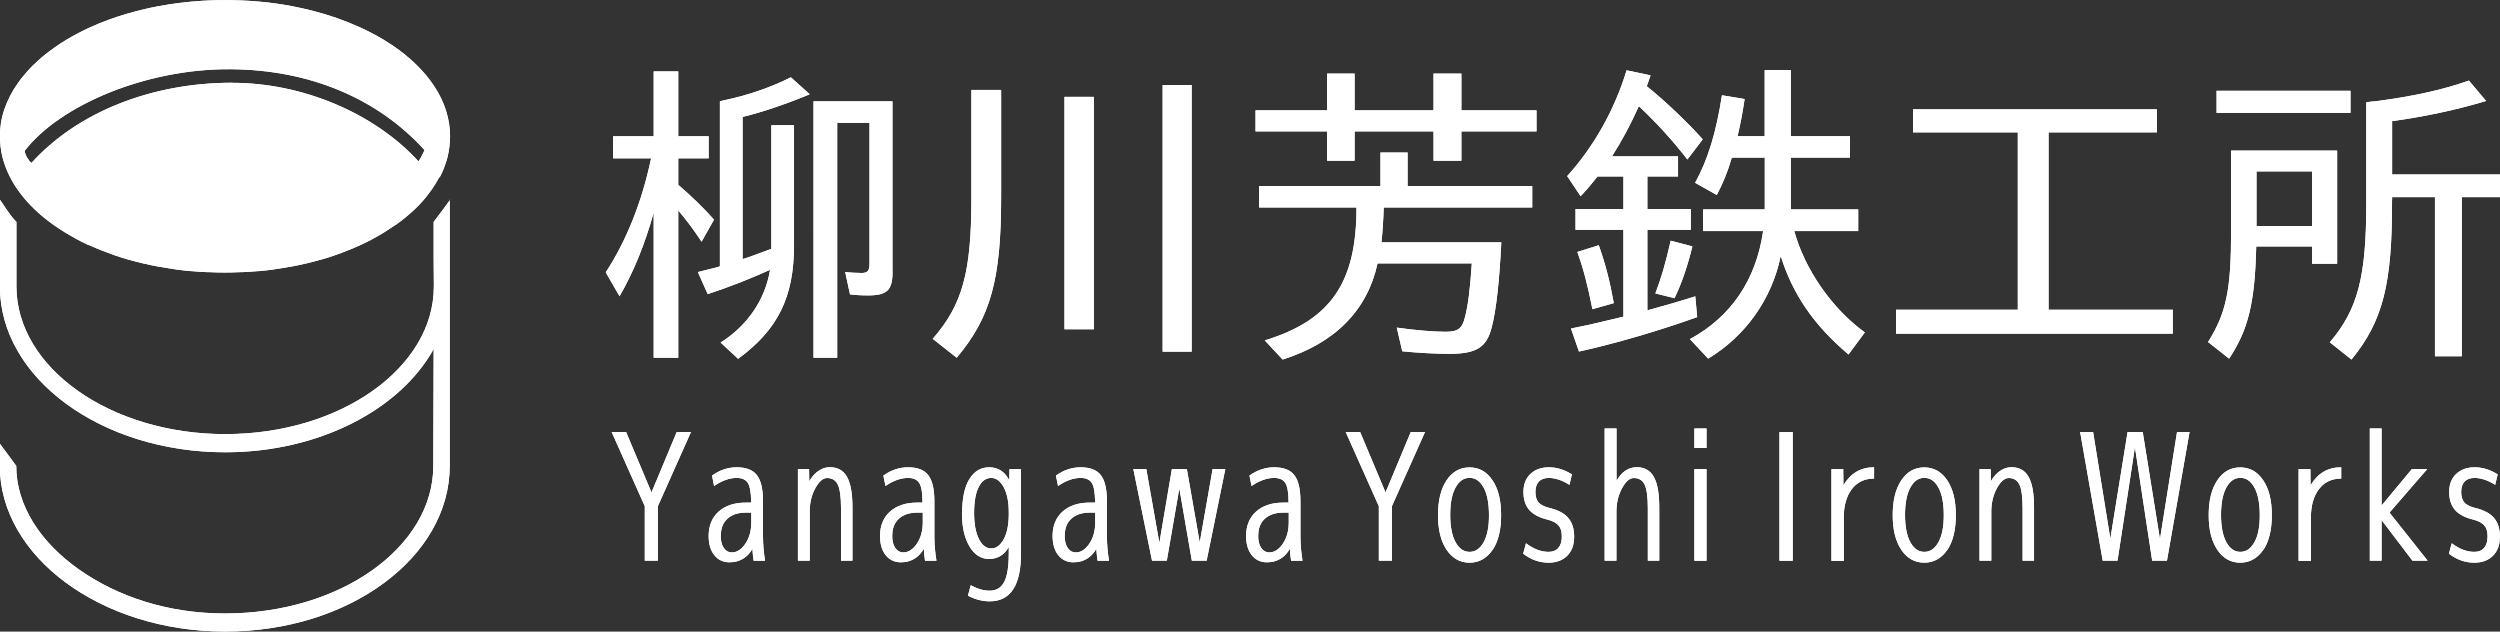 <?xml version="1.0" encoding="UTF-8"?>
<svg id="_レイヤー_2" data-name="レイヤー 2" xmlns="http://www.w3.org/2000/svg" viewBox="0 0 275.56 69.62">
  <rect x="0" y="0" width="275.56" height="69.62" fill="#333333" stroke="none"/>
  <defs>
    <style>
      .cls-1 {
        fill: #fff;
        stroke-width: 0px;
      }
    </style>
  </defs>
  <g id="_レイヤー_1-2" data-name="レイヤー 1">
    <g>
      <path class="cls-1" d="M49.61,22.02c-.26.36-.5.7-.79,1.09s-.61.81-1.02,1.35v4.14s.02,2.53.02,2.53v.45c0,4.49-2.58,8.55-6.74,11.5s-9.91,4.77-16.25,4.77-12.09-1.83-16.26-4.78c-4.17-2.95-6.76-7.02-6.76-11.51v-7.1c-.34-.33-.66-.76-.97-1.2s-.59-.89-.85-1.25c0,.15,0,.3,0,.42s0,.22,0,.29v8.86c0,5.04,2.78,9.6,7.28,12.91s10.7,5.36,17.55,5.36c5.19,0,10.01-1.18,13.99-3.19s7.14-4.85,8.99-8.19l-.02,6.44-.02,6.44c0,4.49-2.57,8.55-6.72,11.5-4.15,2.95-9.89,4.77-16.23,4.77s-11.86-1.87-16.09-4.84c-4.23-2.97-6.93-7.04-6.93-11.43-.91-1.22-.89-1.22-1.81-2.45,0,1.07,0,2.01,0,2.45,0,4.98,2.77,9.54,7.26,12.86,4.49,3.32,10.7,5.4,17.57,5.4s13.04-2.04,17.51-5.35c4.48-3.3,7.25-7.87,7.25-12.9v-9.89s0-9.92,0-9.92v-8.82c0-.06,0-.18,0-.31s0-.28,0-.41Z"/>
      <path class="cls-1" d="M48.47,19.54s0,0,0,0,0,0,0,0c.08-.16.16-.33.24-.49s.14-.33.21-.5c.01-.03.03-.07.04-.1s.03-.07.04-.1c.06-.17.12-.33.17-.5s.1-.34.15-.5c0,0,0,0,0,0s0,0,0,0c.04-.17.08-.34.11-.51s.06-.34.08-.51c0-.04.01-.08.02-.12s0-.08.01-.12c.02-.17.04-.34.05-.52s.02-.35.02-.52c0,0,0,0,0,0s0,0,0,0c0-1.95-.61-3.81-1.72-5.51s-2.72-3.26-4.72-4.6c-.27-.18-.54-.35-.82-.52s-.57-.34-.86-.5c-.29-.16-.59-.32-.9-.47s-.62-.3-.94-.45c-.8-.36-1.63-.69-2.49-1-.87-.3-1.76-.57-2.69-.81-.37-.1-.75-.18-1.13-.27s-.76-.16-1.15-.24c-1.16-.22-2.37-.39-3.6-.5s-2.49-.17-3.78-.17c-.43,0-.85,0-1.28.02s-.84.03-1.26.06c-.83.05-1.66.13-2.46.23s-1.6.22-2.38.37c-.58.11-1.16.23-1.72.37s-1.12.28-1.66.44c-.72.21-1.43.44-2.11.69s-1.34.52-1.98.81c-.95.43-1.86.91-2.7,1.42-.84.51-1.62,1.06-2.34,1.64-.24.19-.47.39-.69.59s-.44.4-.65.61c-.1.1-.21.21-.3.31s-.2.21-.29.32c-.19.21-.37.43-.55.65s-.34.44-.5.67c-.63.9-1.11,1.84-1.45,2.82s-.5,1.99-.5,3.03c0,.18,0,.35.02.52s.03.35.05.52c0,.04,0,.08.01.12s.01.08.02.12c.02.17.05.34.08.51s.07.34.11.51c0,0,0,0,0,0s0,0,0,0c.04.17.09.34.15.51s.11.33.17.5c.01.03.03.07.04.1s.03.07.04.1c.46,1.17,1.15,2.29,2.04,3.34.89,1.05,1.97,2.02,3.22,2.91,0,0,0,0,0,0s0,0,.01,0c.37.26.76.52,1.17.77s.82.49,1.25.72c0,0,.02.01.03.02s.02.01.03.02c.21.11.42.22.63.33s.43.21.65.31c0,0,.01,0,.02,0s.01,0,.02,0c.22.1.45.21.68.3s.46.2.7.29c.02,0,.04.01.06.02s.04.01.06.02c.21.08.43.17.65.25s.44.16.66.24c.03.01.06.02.09.03s.06.02.09.03c.24.08.48.16.72.24s.49.15.74.22c.03,0,.05.01.08.02s.05.01.08.02c.22.06.44.12.67.18s.45.11.68.17c.05.01.1.02.14.03s.1.02.14.03c.25.06.51.11.76.17s.51.1.77.15c.03,0,.06,0,.08.01s.06,0,.08.01c.23.04.46.08.7.12s.47.07.71.11c.06,0,.12.02.18.03s.12.02.18.03c.26.04.53.07.8.1s.53.06.8.08c.02,0,.04,0,.06,0s.04,0,.06,0c.25.02.5.04.75.06s.51.03.76.04c.07,0,.14,0,.21.01s.14,0,.21,0c.28.01.55.02.83.03s.56.01.84.01.56,0,.84-.01.55-.02.83-.03c.07,0,.14,0,.21,0s.14,0,.21-.01c.25-.01.51-.03.76-.04s.5-.04.75-.06c.02,0,.04,0,.06,0s.04,0,.06,0c.27-.02.54-.05.81-.08s.53-.06.8-.1c.06,0,.12-.02.18-.03s.12-.02.18-.03c.24-.03.47-.07.71-.11s.47-.08.7-.12c.03,0,.06,0,.08-.01s.06,0,.08-.01c.26-.05.52-.1.77-.15s.51-.11.76-.17c.05-.01.1-.02.14-.03s.1-.02.14-.03c.23-.05.45-.11.68-.17s.45-.12.67-.18c.03,0,.05-.01.08-.02s.05-.01.08-.02c.25-.07.49-.15.74-.22s.48-.15.72-.24c.03,0,.06-.02.09-.03s.06-.02.09-.03c.22-.08.44-.16.66-.24s.44-.16.65-.25c.02,0,.04-.01.05-.02s.04-.01.05-.02c.24-.09.47-.19.7-.29s.46-.2.68-.3c0,0,.01,0,.02-.01s.01,0,.02-.01c.22-.1.44-.21.65-.31s.42-.22.63-.33c.01,0,.02-.01.03-.02s.02-.01.03-.02c.43-.23.85-.47,1.25-.72s.79-.51,1.17-.77c0,0,0,0,.01,0s0,0,.01,0c.76-.54,1.45-1.11,2.08-1.7s1.19-1.22,1.67-1.88c0,0,0,0,0,0s0,0,0,0h0c.2-.27.39-.55.57-.83s.34-.56.49-.85h0ZM25.59,9.12c-4.52,0-8.81.84-12.59,2.36s-7.05,3.74-9.53,6.48c-.23-.17-.31-.33-.47-.58s-.26-.52-.27-.77c1.95-2.52,5.3-4.78,9.33-6.41,4.02-1.62,8.72-2.61,13.37-2.57,4.38.03,8.43.84,12.03,2.35s6.75,3.72,9.34,6.56c-.07.14-.18.37-.3.61s-.25.49-.37.64c-2.49-2.72-5.73-4.89-9.29-6.37-3.56-1.49-7.45-2.29-11.24-2.29Z"/>
    </g>
    <g>
      <path class="cls-1" d="M72.06,23.43c-1.02,3.59-2.18,6.45-3.77,9.23l-1.52-2.64c2.29-3.52,3.98-7.75,5-12.57h-4.19v-2.43h4.47v-7.15h2.71v7.15h3.35v2.43h-3.35v2.92c1.51,1.3,2.85,2.61,3.94,3.84l-1.37,2.43c-.88-1.34-1.55-2.22-2.57-3.45v16.24h-2.71v-15.99ZM79.42,37.77c2.99-1.9,4.93-4.76,5.46-8.03-2.18.99-4.51,1.9-6.87,2.68l-1.09-2.43c1.51-.39,1.76-.42,2.43-.63V11.17l.42-.11c2.61-.53,5.32-1.48,7.4-2.54l2.08,1.87c-2.36.99-5.11,1.94-7.4,2.5v15.67c.63-.18,1.16-.39,3.17-1.13v-13.63h2.5v13.21c0,5.74-1.76,9.3-6.16,12.54l-1.94-1.8ZM98.38,29.95c0,2.04-.6,2.61-2.68,2.61-.85,0-1.44-.04-2.01-.11l-.53-2.47c.49.07,1.34.11,1.8.11.7,0,.88-.25.88-1.09v-15.46h-3.56v25.89h-2.61V11.17h8.7v18.77Z"/>
      <path class="cls-1" d="M110.35,9.91v11.8c0,9.12-1.16,13.28-4.9,17.72l-2.64-2.08c3.28-3.77,4.26-7.36,4.26-15.43v-12.01h3.28ZM120.57,10.68v25.61h-3.24V10.68h3.24ZM131.35,9.38v29.38h-3.2V9.38h3.2Z"/>
      <path class="cls-1" d="M146.28,8.11h3.03v4.05h8.7v-4.05h3.07v4.05h8.28v2.32h-8.28v3.24h-3.07v-3.24h-8.7v3.24h-3.03v-3.24h-7.89v-2.32h7.89v-4.05ZM152.52,22.87c-.04,1.37-.14,2.82-.25,3.84h13.21c-.21,4.26-.56,7.5-1.06,9.37-.56,2.22-1.69,2.92-4.68,2.92-1.48,0-3.49-.11-5.18-.28l-.6-2.61c1.94.28,4.05.46,5.35.46,1.41,0,1.87-.35,2.18-1.66.35-1.37.56-3.17.74-5.88h-10.39c-1.13,5.18-4.68,8.77-10.46,10.6l-1.97-2.11c7.26-2.22,10.11-6.34,10.11-14.65h-10.74v-2.36h13.38v-3.7h2.99v3.7h13.74v2.36h-16.38Z"/>
      <path class="cls-1" d="M184.96,17.23v2.22h-3.38v3.59h4.79v2.29h-4.79v8.88c1.8-.49,3.87-1.09,5.28-1.55l.21,2.29c-4.12,1.48-8.91,2.89-13.03,3.8l-.88-2.54c1.97-.39,3.28-.7,5.46-1.23l.32-.07v-9.58h-5.28v-2.29h5.28v-3.59h-2.85c-.74.92-1.02,1.27-1.87,2.18l-1.48-2.22c2.99-3.31,5.21-7.29,6.55-11.66l2.64.56c-.21.63-.28.81-.42,1.2.07.07.11.07.32.25,1.76,1.44,4.23,3.77,5.85,5.6l-1.69,2.22c-1.69-2.18-3.38-4.02-5.35-5.88-.92,2.04-1.8,3.7-2.96,5.53h7.29ZM175.52,34.07c-.53-2.68-.99-4.44-1.66-6.3l2.36-.74c.7,1.94,1.23,3.98,1.66,6.38l-2.36.67ZM182.46,32.34c.6-1.55,1.16-3.42,1.69-5.81l2.39.63c-.53,2.18-1.2,4.12-1.97,5.71l-2.11-.53ZM194.54,7.72h2.85v7.29h6.52v2.36h-6.52v5.71h7.43v2.39h-7.05c1.16,4.23,4.19,8.59,7.78,11.17l-1.8,2.43c-3.84-3.24-6.16-6.66-7.47-10.85-.99,4.76-3.87,8.81-8,11.31l-2.01-2.15c4.54-2.47,7.29-6.52,8.07-11.91h-6.62v-2.39h6.8v-5.71h-3.63c-.46,1.59-1.02,2.92-1.66,4.12l-2.39-1.34c1.41-2.54,2.33-5.57,2.96-9.65l2.5.42c-.25,1.59-.39,2.43-.78,4.09h2.99v-7.29Z"/>
      <path class="cls-1" d="M225.79,34.14h13.7v2.64h-30.5v-2.64h13.42V14.59h-11.55v-2.54h26.88v2.54h-11.94v19.55Z"/>
      <path class="cls-1" d="M257.6,29.07h-2.75v-1.9h-6.16c-.14,6.2-.88,9.19-2.99,12.36l-2.32-1.83c2.01-3.21,2.54-5.74,2.54-12.19v-8.91h11.69v12.47ZM259.08,10.01v2.43h-14.76v-2.43h14.76ZM248.72,18.89v6.02h6.13v-6.02h-6.13ZM263.66,22.02c.03,9.26-.99,13.35-4.47,17.61l-2.39-1.9c3.1-3.63,4.02-7.26,4.02-15.25v-11.2l.46-.07.46-.04c3.94-.49,7.57-1.27,10.39-2.29l1.9,2.25c-3.17.95-6.73,1.73-10.36,2.22v5.88h11.91v2.5h-4.23v17.54h-2.96v-17.54h-4.72v.28Z"/>
    </g>
    <g>
      <path class="cls-1" d="M69.01,47.62l2.8,6.66,2.78-6.66h1.57l-3.65,8.18v6h-1.44v-6l-3.65-8.18h1.59Z"/>
      <path class="cls-1" d="M81.21,51.51c1.04,0,1.78.29,2.22.87.45.58.67,1.54.67,2.88v3.83c0,.91.08,1.81.23,2.72h-1.26c-.06-.39-.11-.83-.14-1.32-.22.4-.5.72-.84.97-.49.35-1.05.52-1.67.52-.7,0-1.26-.26-1.68-.78-.42-.52-.63-1.23-.63-2.12,0-1.12.36-2.02,1.09-2.68.73-.66,1.73-1,3.01-1h.58v-.1c0-.98-.12-1.67-.35-2.05-.23-.38-.65-.57-1.24-.57-.8,0-1.63.3-2.49.89l-.23-1.15c.85-.61,1.76-.91,2.72-.91ZM79.44,59.04c0,.58.11,1.03.34,1.36.23.33.52.49.88.49.57,0,1.06-.32,1.5-.96.43-.64.65-1.42.65-2.35v-1.08h-.58c-.89,0-1.57.23-2.06.68-.48.45-.72,1.07-.72,1.86Z"/>
      <path class="cls-1" d="M87.94,51.7h1.24l.02,1.36c.22-.4.5-.74.84-1.03.44-.35.92-.53,1.44-.53.85,0,1.48.35,1.88,1.06.4.71.6,1.82.6,3.35v5.89h-1.26v-5.77c0-1.26-.12-2.13-.35-2.61-.23-.49-.63-.73-1.18-.73-.45,0-.89.37-1.3,1.12-.41.74-.62,1.61-.62,2.59v5.4h-1.3v-10.1Z"/>
      <path class="cls-1" d="M100.1,51.51c1.04,0,1.78.29,2.22.87.45.58.67,1.54.67,2.88v3.83c0,.91.08,1.81.23,2.72h-1.26c-.06-.39-.11-.83-.14-1.32-.22.4-.5.72-.84.97-.49.35-1.05.52-1.67.52-.7,0-1.26-.26-1.68-.78-.42-.52-.63-1.23-.63-2.12,0-1.12.36-2.02,1.09-2.68.73-.66,1.73-1,3.01-1h.58v-.1c0-.98-.12-1.67-.35-2.05-.23-.38-.65-.57-1.24-.57-.8,0-1.63.3-2.49.89l-.23-1.15c.85-.61,1.76-.91,2.72-.91ZM98.34,59.04c0,.58.11,1.03.34,1.36.23.33.52.49.88.49.57,0,1.06-.32,1.5-.96.43-.64.65-1.42.65-2.35v-1.08h-.58c-.89,0-1.57.23-2.06.68s-.72,1.07-.72,1.86Z"/>
      <path class="cls-1" d="M106.05,56.56c0-1.62.26-2.87.79-3.74.53-.87,1.26-1.31,2.19-1.31.99,0,1.73.48,2.22,1.44l.02-1.24h1.27v9.27c0,3.54-1.15,5.3-3.46,5.3-.8,0-1.6-.21-2.39-.62l.31-1.15c.73.4,1.42.6,2.08.6.73,0,1.26-.32,1.6-.95.34-.64.51-1.68.51-3.13v-.74c-.49.88-1.22,1.32-2.18,1.32-.88,0-1.6-.46-2.15-1.38-.55-.92-.83-2.14-.83-3.67ZM107.37,56.56c0,1.2.18,2.15.53,2.85s.81,1.04,1.36,1.04,1-.34,1.37-1.01c.37-.67.56-1.6.56-2.78v-.19c0-1.17-.19-2.09-.56-2.77-.37-.68-.83-1.02-1.37-1.02-.58,0-1.04.33-1.38.99-.34.66-.51,1.63-.51,2.9Z"/>
      <path class="cls-1" d="M119.12,51.51c1.04,0,1.78.29,2.22.87.45.58.67,1.54.67,2.88v3.83c0,.91.08,1.81.23,2.72h-1.26c-.06-.39-.11-.83-.14-1.32-.22.4-.5.72-.84.97-.49.35-1.05.52-1.67.52-.7,0-1.26-.26-1.68-.78-.42-.52-.63-1.23-.63-2.12,0-1.12.36-2.02,1.09-2.68.73-.66,1.73-1,3.01-1h.58v-.1c0-.98-.12-1.67-.35-2.05-.23-.38-.65-.57-1.24-.57-.8,0-1.63.3-2.49.89l-.23-1.15c.85-.61,1.76-.91,2.72-.91ZM117.35,59.04c0,.58.11,1.03.34,1.36.23.33.52.49.88.49.57,0,1.06-.32,1.5-.96.43-.64.65-1.42.65-2.35v-1.08h-.58c-.89,0-1.57.23-2.06.68s-.72,1.07-.72,1.86Z"/>
      <path class="cls-1" d="M126.35,51.7l1.44,8.14,1.38-8.14h1.65l1.42,8.1,1.42-8.1h1.4l-2.06,10.1h-1.63l-1.38-7.97-1.38,7.97h-1.63l-2.06-10.1h1.44Z"/>
      <path class="cls-1" d="M140.45,51.51c1.04,0,1.78.29,2.22.87.45.58.67,1.54.67,2.88v3.83c0,.91.08,1.81.23,2.72h-1.26c-.06-.39-.11-.83-.14-1.32-.22.4-.5.72-.84.97-.49.35-1.05.52-1.67.52-.7,0-1.26-.26-1.68-.78s-.63-1.23-.63-2.12c0-1.12.36-2.02,1.09-2.68.73-.66,1.73-1,3.01-1h.58v-.1c0-.98-.12-1.67-.35-2.05-.23-.38-.65-.57-1.24-.57-.8,0-1.63.3-2.49.89l-.23-1.15c.85-.61,1.76-.91,2.72-.91ZM138.68,59.04c0,.58.11,1.03.34,1.36.23.33.52.49.88.49.57,0,1.06-.32,1.5-.96.43-.64.65-1.42.65-2.35v-1.08h-.58c-.89,0-1.57.23-2.06.68s-.72,1.07-.72,1.86Z"/>
      <path class="cls-1" d="M149.92,47.62l2.8,6.66,2.78-6.66h1.57l-3.65,8.18v6h-1.44v-6l-3.65-8.18h1.59Z"/>
      <path class="cls-1" d="M164.52,60.6c-.65.95-1.5,1.42-2.54,1.42s-1.89-.47-2.53-1.42c-.64-.95-.95-2.23-.95-3.83s.32-2.89.95-3.83c.63-.95,1.48-1.42,2.53-1.42s1.89.47,2.53,1.42c.64.95.95,2.23.95,3.84s-.31,2.89-.93,3.83ZM163.53,53.74c-.39-.71-.9-1.07-1.55-1.07s-1.16.36-1.55,1.08-.58,1.72-.58,3,.19,2.28.58,3,.9,1.08,1.55,1.08,1.16-.36,1.56-1.08.59-1.72.58-3c0-1.28-.2-2.29-.59-3.01Z"/>
      <path class="cls-1" d="M170.72,51.51c.88,0,1.73.26,2.54.78l-.27,1.15c-.82-.51-1.57-.76-2.27-.76-.49,0-.86.14-1.11.41s-.37.66-.37,1.15c0,.47.11.84.32,1.11.21.27.63.49,1.23.64.93.22,1.62.58,2.06,1.09.44.51.66,1.2.66,2.08s-.25,1.58-.76,2.09c-.51.51-1.19.77-2.06.77-1.01,0-1.94-.33-2.8-.99l.31-1.15c.84.64,1.67.95,2.49.95.47,0,.83-.15,1.08-.44.25-.29.38-.71.38-1.25s-.11-.92-.34-1.2c-.23-.28-.63-.51-1.21-.66-.92-.22-1.6-.57-2.03-1.06-.43-.49-.65-1.15-.65-1.99s.25-1.49.76-1.98c.51-.49,1.19-.74,2.04-.74Z"/>
      <path class="cls-1" d="M176.88,47.23h1.3v5.77c.57-1,1.31-1.5,2.23-1.5.85,0,1.48.35,1.88,1.06.4.71.6,1.82.6,3.35v5.89h-1.26v-5.77c0-1.26-.12-2.13-.35-2.61s-.63-.73-1.19-.73c-.47,0-.9.38-1.31,1.14-.41.76-.61,1.62-.61,2.57v5.4h-1.3v-14.57Z"/>
      <path class="cls-1" d="M186.76,49.37v-2.14h1.34v2.14h-1.34ZM186.76,61.81v-10.1h1.34v10.1h-1.34Z"/>
      <path class="cls-1" d="M196.14,61.81v-14.18h1.46v14.18h-1.46Z"/>
      <path class="cls-1" d="M201.87,51.71h1.3l.02,1.78c.79-1.33,1.92-1.99,3.38-1.98v1.24c-1.06,0-1.88.4-2.47,1.18-.58.79-.87,1.81-.87,3.07v4.82h-1.36v-10.12Z"/>
      <path class="cls-1" d="M214.64,60.6c-.65.95-1.5,1.42-2.54,1.42s-1.89-.47-2.53-1.42c-.64-.95-.95-2.23-.95-3.83s.32-2.89.95-3.83c.63-.95,1.48-1.42,2.53-1.42s1.89.47,2.53,1.42c.64.95.95,2.23.95,3.84s-.31,2.89-.93,3.83ZM213.66,53.74c-.39-.71-.9-1.07-1.55-1.07s-1.16.36-1.55,1.08-.58,1.72-.58,3,.19,2.28.58,3,.9,1.08,1.55,1.08,1.16-.36,1.56-1.08c.39-.72.59-1.72.58-3,0-1.28-.2-2.29-.59-3.01Z"/>
      <path class="cls-1" d="M218.18,51.7h1.24l.02,1.36c.22-.4.5-.74.84-1.03.44-.35.92-.53,1.44-.53.85,0,1.48.35,1.88,1.06.4.71.6,1.82.6,3.35v5.89h-1.26v-5.77c0-1.26-.12-2.13-.35-2.61-.23-.49-.63-.73-1.18-.73-.45,0-.89.37-1.3,1.12s-.62,1.61-.62,2.59v5.4h-1.3v-10.1Z"/>
      <path class="cls-1" d="M230.71,47.62l1.9,11.76,1.9-11.76h1.67l1.9,11.81,1.88-11.81h1.38l-2.49,14.18h-1.63l-1.9-12.51-1.92,12.51h-1.63l-2.49-14.18h1.42Z"/>
      <path class="cls-1" d="M249.47,60.6c-.65.95-1.5,1.42-2.54,1.42s-1.89-.47-2.53-1.42c-.64-.95-.95-2.23-.95-3.83s.32-2.89.95-3.83c.63-.95,1.48-1.42,2.53-1.42s1.89.47,2.53,1.42c.64.95.95,2.23.95,3.84s-.31,2.89-.93,3.83ZM248.49,53.74c-.39-.71-.9-1.07-1.55-1.07s-1.16.36-1.55,1.08c-.39.72-.58,1.72-.58,3s.19,2.28.58,3c.39.72.9,1.08,1.55,1.08s1.16-.36,1.56-1.08.59-1.72.58-3c0-1.28-.2-2.29-.59-3.01Z"/>
      <path class="cls-1" d="M253.36,51.71h1.3l.02,1.78c.79-1.33,1.92-1.99,3.38-1.98v1.24c-1.06,0-1.88.4-2.47,1.18-.58.79-.87,1.81-.87,3.07v4.82h-1.36v-10.12Z"/>
      <path class="cls-1" d="M262.51,47.23v8.49l3.34-4.02h1.69l-4.16,4.8,4.2,5.3h-1.67l-3.4-4.47v4.47h-1.3v-14.57h1.3Z"/>
      <path class="cls-1" d="M272.76,51.51c.88,0,1.73.26,2.54.78l-.27,1.15c-.82-.51-1.57-.76-2.27-.76-.49,0-.86.14-1.11.41s-.37.66-.37,1.15c0,.47.11.84.32,1.11.21.27.63.49,1.23.64.93.22,1.62.58,2.06,1.09.44.51.66,1.2.66,2.08s-.25,1.58-.76,2.09c-.51.51-1.19.77-2.06.77-1.01,0-1.94-.33-2.8-.99l.31-1.15c.84.64,1.67.95,2.49.95.47,0,.83-.15,1.08-.44.25-.29.38-.71.38-1.25s-.11-.92-.34-1.2c-.23-.28-.63-.51-1.21-.66-.92-.22-1.6-.57-2.03-1.06-.43-.49-.65-1.15-.65-1.99s.25-1.49.76-1.98c.51-.49,1.19-.74,2.04-.74Z"/>
    </g>
    <g>
      <path class="cls-1" d="M49.61,22.02c-.26.36-.5.7-.79,1.09s-.61.81-1.02,1.35v4.14s.02,2.53.02,2.53v.45c0,4.49-2.58,8.55-6.74,11.5s-9.91,4.77-16.25,4.77-12.09-1.83-16.26-4.78c-4.17-2.95-6.76-7.02-6.76-11.51v-7.1c-.34-.33-.66-.76-.97-1.2s-.59-.89-.85-1.25c0,.15,0,.3,0,.42s0,.22,0,.29v8.86c0,5.04,2.78,9.6,7.28,12.91s10.7,5.36,17.55,5.36c5.19,0,10.01-1.18,13.99-3.19s7.14-4.85,8.99-8.19l-.02,6.44-.02,6.44c0,4.49-2.57,8.55-6.72,11.5-4.15,2.95-9.89,4.77-16.23,4.77s-11.86-1.87-16.09-4.84c-4.23-2.97-6.93-7.04-6.93-11.43-.91-1.22-.89-1.22-1.81-2.45,0,1.07,0,2.01,0,2.45,0,4.98,2.77,9.54,7.26,12.86,4.49,3.32,10.7,5.4,17.57,5.4s13.04-2.04,17.51-5.35c4.48-3.3,7.25-7.87,7.25-12.9v-9.89s0-9.92,0-9.92v-8.82c0-.06,0-.18,0-.31s0-.28,0-.41Z"/>
      <path class="cls-1" d="M48.47,19.54s0,0,0,0,0,0,0,0c.08-.16.16-.33.24-.49s.14-.33.21-.5c.01-.03.03-.07.04-.1s.03-.07.04-.1c.06-.17.12-.33.17-.5s.1-.34.15-.5c0,0,0,0,0,0s0,0,0,0c.04-.17.08-.34.11-.51s.06-.34.08-.51c0-.04.01-.08.02-.12s0-.08.01-.12c.02-.17.04-.34.05-.52s.02-.35.02-.52c0,0,0,0,0,0s0,0,0,0c0-1.95-.61-3.81-1.72-5.51s-2.72-3.26-4.72-4.6c-.27-.18-.54-.35-.82-.52s-.57-.34-.86-.5c-.29-.16-.59-.32-.9-.47s-.62-.3-.94-.45c-.8-.36-1.63-.69-2.49-1-.87-.3-1.76-.57-2.69-.81-.37-.1-.75-.18-1.13-.27s-.76-.16-1.15-.24c-1.16-.22-2.37-.39-3.6-.5s-2.49-.17-3.78-.17c-.43,0-.85,0-1.28.02s-.84.03-1.26.06c-.83.05-1.66.13-2.46.23s-1.6.22-2.38.37c-.58.11-1.16.23-1.72.37s-1.12.28-1.66.44c-.72.21-1.43.44-2.11.69s-1.34.52-1.98.81c-.95.43-1.86.91-2.7,1.42-.84.51-1.62,1.06-2.34,1.64-.24.19-.47.39-.69.59s-.44.4-.65.61c-.1.1-.21.21-.3.31s-.2.21-.29.32c-.19.21-.37.43-.55.65s-.34.44-.5.67c-.63.9-1.11,1.84-1.45,2.82s-.5,1.99-.5,3.03c0,.18,0,.35.02.52s.03.35.05.52c0,.04,0,.08.01.12s.01.08.02.12c.02.17.05.34.08.51s.07.34.11.51c0,0,0,0,0,0s0,0,0,0c.04.17.09.34.15.51s.11.33.17.5c.01.03.03.07.04.1s.03.07.04.1c.46,1.17,1.15,2.29,2.04,3.34.89,1.05,1.97,2.02,3.22,2.91,0,0,0,0,0,0s0,0,.01,0c.37.26.76.52,1.17.77s.82.49,1.25.72c0,0,.02.01.03.02s.02.01.03.02c.21.11.42.22.63.33s.43.21.65.31c0,0,.01,0,.02,0s.01,0,.02,0c.22.1.45.21.68.3s.46.2.7.29c.02,0,.04.01.06.02s.04.01.06.02c.21.08.43.17.65.25s.44.16.66.24c.03.01.06.02.09.03s.06.02.09.03c.24.08.48.16.72.24s.49.15.74.22c.03,0,.05.01.08.02s.05.01.08.02c.22.06.44.12.67.18s.45.11.68.17c.05.01.1.02.14.03s.1.02.14.03c.25.06.51.11.76.17s.51.1.77.15c.03,0,.06,0,.08.01s.06,0,.08.01c.23.04.46.08.7.12s.47.07.71.11c.06,0,.12.02.18.03s.12.02.18.03c.26.04.53.07.8.1s.53.06.8.08c.02,0,.04,0,.06,0s.04,0,.06,0c.25.02.5.04.75.06s.51.03.76.04c.07,0,.14,0,.21.01s.14,0,.21,0c.28.01.55.02.83.03s.56.01.84.01.56,0,.84-.01.55-.02.83-.03c.07,0,.14,0,.21,0s.14,0,.21-.01c.25-.01.51-.03.76-.04s.5-.04.75-.06c.02,0,.04,0,.06,0s.04,0,.06,0c.27-.02.54-.05.81-.08s.53-.06.8-.1c.06,0,.12-.02.18-.03s.12-.02.18-.03c.24-.03.47-.07.71-.11s.47-.08.7-.12c.03,0,.06,0,.08-.01s.06,0,.08-.01c.26-.05.52-.1.77-.15s.51-.11.76-.17c.05-.01.1-.02.14-.03s.1-.02.14-.03c.23-.05.45-.11.68-.17s.45-.12.67-.18c.03,0,.05-.01.08-.02s.05-.01.08-.02c.25-.07.49-.15.74-.22s.48-.15.72-.24c.03,0,.06-.02.09-.03s.06-.02.09-.03c.22-.08.44-.16.66-.24s.44-.16.65-.25c.02,0,.04-.01.05-.02s.04-.01.05-.02c.24-.09.47-.19.7-.29s.46-.2.68-.3c0,0,.01,0,.02-.01s.01,0,.02-.01c.22-.1.44-.21.65-.31s.42-.22.63-.33c.01,0,.02-.01.03-.02s.02-.01.03-.02c.43-.23.85-.47,1.25-.72s.79-.51,1.17-.77c0,0,0,0,.01,0s0,0,.01,0c.76-.54,1.45-1.11,2.08-1.7s1.19-1.22,1.67-1.88c0,0,0,0,0,0s0,0,0,0h0c.2-.27.39-.55.57-.83s.34-.56.49-.85h0ZM25.59,9.12c-4.52,0-8.81.84-12.59,2.36s-7.05,3.74-9.53,6.48c-.23-.17-.31-.33-.47-.58s-.26-.52-.27-.77c1.95-2.52,5.3-4.78,9.33-6.41,4.02-1.62,8.72-2.61,13.37-2.57,4.38.03,8.43.84,12.03,2.35s6.75,3.72,9.34,6.56c-.07.14-.18.37-.3.61s-.25.49-.37.64c-2.49-2.72-5.73-4.89-9.29-6.37-3.56-1.49-7.45-2.29-11.24-2.29Z"/>
    </g>
    <g>
      <path class="cls-1" d="M72.06,23.43c-1.02,3.59-2.18,6.45-3.77,9.23l-1.52-2.64c2.29-3.52,3.98-7.75,5-12.57h-4.19v-2.43h4.47v-7.15h2.71v7.15h3.35v2.43h-3.35v2.92c1.51,1.3,2.85,2.61,3.94,3.84l-1.37,2.43c-.88-1.34-1.55-2.22-2.57-3.45v16.24h-2.71v-15.99ZM79.42,37.77c2.99-1.9,4.93-4.76,5.46-8.03-2.18.99-4.51,1.9-6.87,2.68l-1.09-2.43c1.51-.39,1.76-.42,2.43-.63V11.17l.42-.11c2.61-.53,5.32-1.48,7.4-2.54l2.08,1.87c-2.36.99-5.11,1.94-7.4,2.5v15.67c.63-.18,1.16-.39,3.17-1.13v-13.63h2.5v13.21c0,5.74-1.76,9.3-6.16,12.54l-1.94-1.8ZM98.38,29.95c0,2.04-.6,2.61-2.68,2.61-.85,0-1.44-.04-2.01-.11l-.53-2.47c.49.07,1.34.11,1.8.11.7,0,.88-.25.88-1.09v-15.46h-3.56v25.89h-2.61V11.17h8.7v18.77Z"/>
      <path class="cls-1" d="M110.35,9.91v11.8c0,9.12-1.16,13.28-4.9,17.72l-2.64-2.08c3.28-3.77,4.26-7.36,4.26-15.43v-12.01h3.28ZM120.57,10.68v25.61h-3.24V10.68h3.24ZM131.35,9.38v29.38h-3.2V9.38h3.2Z"/>
      <path class="cls-1" d="M146.28,8.11h3.03v4.05h8.7v-4.05h3.07v4.05h8.28v2.32h-8.28v3.24h-3.07v-3.24h-8.7v3.24h-3.03v-3.24h-7.89v-2.32h7.89v-4.05ZM152.52,22.87c-.04,1.37-.14,2.82-.25,3.84h13.21c-.21,4.26-.56,7.5-1.06,9.37-.56,2.22-1.69,2.92-4.68,2.92-1.48,0-3.49-.11-5.18-.28l-.6-2.61c1.94.28,4.05.46,5.35.46,1.41,0,1.87-.35,2.18-1.66.35-1.37.56-3.17.74-5.88h-10.39c-1.13,5.18-4.68,8.77-10.46,10.6l-1.97-2.11c7.26-2.22,10.11-6.34,10.11-14.65h-10.74v-2.36h13.38v-3.7h2.99v3.7h13.74v2.36h-16.38Z"/>
      <path class="cls-1" d="M184.96,17.23v2.22h-3.38v3.59h4.79v2.29h-4.79v8.88c1.8-.49,3.87-1.09,5.28-1.55l.21,2.29c-4.12,1.48-8.91,2.89-13.03,3.8l-.88-2.54c1.97-.39,3.28-.7,5.46-1.23l.32-.07v-9.58h-5.28v-2.29h5.28v-3.59h-2.85c-.74.92-1.02,1.27-1.87,2.18l-1.48-2.22c2.99-3.31,5.21-7.29,6.55-11.66l2.64.56c-.21.63-.28.81-.42,1.2.07.07.11.07.32.25,1.76,1.44,4.23,3.77,5.85,5.6l-1.69,2.22c-1.69-2.18-3.38-4.02-5.35-5.88-.92,2.04-1.8,3.7-2.96,5.53h7.29ZM175.52,34.07c-.53-2.68-.99-4.44-1.66-6.3l2.36-.74c.7,1.94,1.23,3.98,1.66,6.38l-2.36.67ZM182.46,32.34c.6-1.55,1.16-3.42,1.69-5.81l2.39.63c-.53,2.18-1.2,4.12-1.97,5.71l-2.11-.53ZM194.54,7.72h2.85v7.29h6.52v2.36h-6.52v5.71h7.43v2.39h-7.05c1.16,4.23,4.19,8.59,7.78,11.17l-1.8,2.43c-3.84-3.24-6.16-6.66-7.47-10.85-.99,4.76-3.87,8.81-8,11.31l-2.01-2.15c4.54-2.47,7.29-6.52,8.07-11.91h-6.62v-2.39h6.8v-5.71h-3.63c-.46,1.59-1.02,2.92-1.66,4.12l-2.39-1.34c1.41-2.54,2.33-5.57,2.96-9.65l2.5.42c-.25,1.59-.39,2.43-.78,4.09h2.99v-7.29Z"/>
      <path class="cls-1" d="M225.79,34.14h13.7v2.64h-30.5v-2.64h13.42V14.59h-11.55v-2.54h26.88v2.54h-11.94v19.55Z"/>
      <path class="cls-1" d="M257.6,29.07h-2.75v-1.9h-6.16c-.14,6.2-.88,9.19-2.99,12.36l-2.32-1.83c2.01-3.21,2.54-5.74,2.54-12.19v-8.91h11.69v12.47ZM259.08,10.01v2.43h-14.76v-2.43h14.76ZM248.72,18.89v6.02h6.13v-6.02h-6.13ZM263.66,22.02c.03,9.26-.99,13.35-4.47,17.61l-2.39-1.9c3.1-3.63,4.02-7.26,4.02-15.25v-11.2l.46-.07.46-.04c3.94-.49,7.57-1.27,10.39-2.29l1.9,2.25c-3.17.95-6.73,1.73-10.36,2.22v5.88h11.91v2.5h-4.23v17.54h-2.96v-17.54h-4.72v.28Z"/>
    </g>
    <g>
      <path class="cls-1" d="M69.01,47.62l2.8,6.66,2.78-6.66h1.57l-3.65,8.18v6h-1.44v-6l-3.65-8.18h1.59Z"/>
      <path class="cls-1" d="M81.21,51.51c1.04,0,1.78.29,2.22.87.45.58.67,1.54.67,2.88v3.83c0,.91.08,1.81.23,2.72h-1.26c-.06-.39-.11-.83-.14-1.32-.22.4-.5.72-.84.97-.49.35-1.05.52-1.67.52-.7,0-1.26-.26-1.68-.78-.42-.52-.63-1.23-.63-2.12,0-1.12.36-2.02,1.09-2.68.73-.66,1.73-1,3.01-1h.58v-.1c0-.98-.12-1.67-.35-2.05-.23-.38-.65-.57-1.24-.57-.8,0-1.63.3-2.49.89l-.23-1.15c.85-.61,1.76-.91,2.72-.91ZM79.44,59.04c0,.58.11,1.03.34,1.36.23.33.52.49.88.49.57,0,1.06-.32,1.5-.96.43-.64.65-1.42.65-2.35v-1.08h-.58c-.89,0-1.57.23-2.06.68-.48.45-.72,1.07-.72,1.86Z"/>
      <path class="cls-1" d="M87.94,51.7h1.24l.02,1.36c.22-.4.5-.74.84-1.03.44-.35.92-.53,1.44-.53.85,0,1.48.35,1.88,1.06.4.71.6,1.82.6,3.35v5.89h-1.26v-5.77c0-1.26-.12-2.13-.35-2.61-.23-.49-.63-.73-1.18-.73-.45,0-.89.37-1.3,1.12-.41.74-.62,1.61-.62,2.59v5.4h-1.3v-10.1Z"/>
      <path class="cls-1" d="M100.1,51.51c1.04,0,1.78.29,2.22.87.45.58.67,1.54.67,2.88v3.83c0,.91.08,1.81.23,2.72h-1.26c-.06-.39-.11-.83-.14-1.32-.22.4-.5.72-.84.97-.49.35-1.05.52-1.67.52-.7,0-1.26-.26-1.68-.78-.42-.52-.63-1.23-.63-2.12,0-1.12.36-2.02,1.09-2.68.73-.66,1.73-1,3.01-1h.58v-.1c0-.98-.12-1.67-.35-2.05-.23-.38-.65-.57-1.24-.57-.8,0-1.63.3-2.49.89l-.23-1.15c.85-.61,1.76-.91,2.72-.91ZM98.34,59.04c0,.58.11,1.03.34,1.36.23.33.52.49.88.49.57,0,1.06-.32,1.5-.96.43-.64.65-1.42.65-2.35v-1.08h-.58c-.89,0-1.57.23-2.06.68s-.72,1.07-.72,1.86Z"/>
      <path class="cls-1" d="M106.05,56.56c0-1.62.26-2.87.79-3.74.53-.87,1.26-1.31,2.19-1.31.99,0,1.73.48,2.22,1.44l.02-1.24h1.27v9.27c0,3.54-1.15,5.3-3.46,5.3-.8,0-1.6-.21-2.39-.62l.31-1.15c.73.4,1.42.6,2.08.6.73,0,1.26-.32,1.6-.95.34-.64.51-1.68.51-3.13v-.74c-.49.88-1.22,1.32-2.18,1.32-.88,0-1.6-.46-2.15-1.38-.55-.92-.83-2.14-.83-3.67ZM107.37,56.56c0,1.2.18,2.15.53,2.85s.81,1.04,1.36,1.04,1-.34,1.37-1.01c.37-.67.56-1.6.56-2.78v-.19c0-1.17-.19-2.09-.56-2.77-.37-.68-.83-1.02-1.37-1.02-.58,0-1.04.33-1.38.99-.34.66-.51,1.63-.51,2.9Z"/>
      <path class="cls-1" d="M119.12,51.51c1.04,0,1.78.29,2.22.87.45.58.67,1.54.67,2.88v3.83c0,.91.08,1.81.23,2.72h-1.26c-.06-.39-.11-.83-.14-1.32-.22.4-.5.72-.84.97-.49.35-1.05.52-1.67.52-.7,0-1.26-.26-1.68-.78-.42-.52-.63-1.23-.63-2.12,0-1.12.36-2.02,1.09-2.68.73-.66,1.73-1,3.01-1h.58v-.1c0-.98-.12-1.67-.35-2.05-.23-.38-.65-.57-1.24-.57-.8,0-1.63.3-2.49.89l-.23-1.15c.85-.61,1.76-.91,2.72-.91ZM117.35,59.04c0,.58.11,1.03.34,1.36.23.33.52.49.88.49.57,0,1.06-.32,1.5-.96.43-.64.65-1.42.65-2.35v-1.08h-.58c-.89,0-1.57.23-2.06.68s-.72,1.07-.72,1.86Z"/>
      <path class="cls-1" d="M126.35,51.7l1.44,8.14,1.38-8.14h1.65l1.42,8.1,1.42-8.1h1.4l-2.06,10.1h-1.63l-1.38-7.97-1.38,7.97h-1.63l-2.06-10.1h1.44Z"/>
      <path class="cls-1" d="M140.45,51.51c1.04,0,1.78.29,2.22.87.45.58.67,1.54.67,2.88v3.83c0,.91.08,1.81.23,2.72h-1.26c-.06-.39-.11-.83-.14-1.32-.22.4-.5.72-.84.97-.49.35-1.05.52-1.67.52-.7,0-1.26-.26-1.68-.78s-.63-1.23-.63-2.12c0-1.12.36-2.02,1.09-2.68.73-.66,1.73-1,3.01-1h.58v-.1c0-.98-.12-1.67-.35-2.05-.23-.38-.65-.57-1.24-.57-.8,0-1.63.3-2.49.89l-.23-1.15c.85-.61,1.76-.91,2.72-.91ZM138.68,59.04c0,.58.11,1.03.34,1.36.23.33.52.49.88.49.57,0,1.06-.32,1.5-.96.43-.64.65-1.42.65-2.35v-1.08h-.58c-.89,0-1.57.23-2.06.68s-.72,1.07-.72,1.86Z"/>
      <path class="cls-1" d="M149.92,47.62l2.8,6.66,2.78-6.66h1.57l-3.65,8.18v6h-1.44v-6l-3.65-8.18h1.59Z"/>
      <path class="cls-1" d="M164.52,60.6c-.65.95-1.5,1.42-2.54,1.42s-1.89-.47-2.53-1.42c-.64-.95-.95-2.23-.95-3.83s.32-2.89.95-3.83c.63-.95,1.48-1.42,2.53-1.42s1.89.47,2.53,1.42c.64.95.95,2.23.95,3.84s-.31,2.89-.93,3.83ZM163.53,53.74c-.39-.71-.9-1.07-1.55-1.07s-1.16.36-1.55,1.08-.58,1.72-.58,3,.19,2.28.58,3,.9,1.08,1.55,1.08,1.16-.36,1.56-1.08.59-1.72.58-3c0-1.28-.2-2.29-.59-3.01Z"/>
      <path class="cls-1" d="M170.72,51.51c.88,0,1.73.26,2.54.78l-.27,1.15c-.82-.51-1.57-.76-2.27-.76-.49,0-.86.14-1.11.41s-.37.66-.37,1.15c0,.47.11.84.32,1.11.21.27.63.49,1.23.64.93.22,1.62.58,2.06,1.09.44.51.66,1.2.66,2.08s-.25,1.58-.76,2.09c-.51.51-1.19.77-2.06.77-1.01,0-1.94-.33-2.8-.99l.31-1.15c.84.64,1.67.95,2.49.95.47,0,.83-.15,1.08-.44.25-.29.38-.71.38-1.25s-.11-.92-.34-1.2c-.23-.28-.63-.51-1.21-.66-.92-.22-1.6-.57-2.03-1.06-.43-.49-.65-1.15-.65-1.99s.25-1.49.76-1.98c.51-.49,1.19-.74,2.04-.74Z"/>
      <path class="cls-1" d="M176.88,47.23h1.3v5.77c.57-1,1.31-1.5,2.23-1.5.85,0,1.48.35,1.88,1.06.4.71.6,1.82.6,3.35v5.89h-1.26v-5.77c0-1.26-.12-2.13-.35-2.61s-.63-.73-1.19-.73c-.47,0-.9.38-1.31,1.14-.41.76-.61,1.62-.61,2.57v5.4h-1.3v-14.57Z"/>
      <path class="cls-1" d="M186.76,49.37v-2.14h1.34v2.14h-1.34ZM186.76,61.81v-10.1h1.34v10.1h-1.34Z"/>
      <path class="cls-1" d="M196.14,61.81v-14.18h1.46v14.18h-1.46Z"/>
      <path class="cls-1" d="M201.87,51.71h1.3l.02,1.78c.79-1.33,1.92-1.99,3.38-1.98v1.24c-1.06,0-1.88.4-2.47,1.18-.58.79-.87,1.81-.87,3.07v4.82h-1.36v-10.12Z"/>
      <path class="cls-1" d="M214.64,60.6c-.65.95-1.5,1.42-2.54,1.42s-1.89-.47-2.53-1.42c-.64-.95-.95-2.23-.95-3.83s.32-2.89.95-3.83c.63-.95,1.48-1.42,2.53-1.42s1.89.47,2.53,1.42c.64.95.95,2.23.95,3.84s-.31,2.89-.93,3.83ZM213.66,53.74c-.39-.71-.9-1.07-1.55-1.07s-1.16.36-1.55,1.08-.58,1.72-.58,3,.19,2.28.58,3,.9,1.08,1.55,1.08,1.16-.36,1.56-1.08c.39-.72.59-1.72.58-3,0-1.28-.2-2.29-.59-3.01Z"/>
      <path class="cls-1" d="M218.18,51.7h1.24l.02,1.36c.22-.4.5-.74.84-1.03.44-.35.92-.53,1.44-.53.85,0,1.48.35,1.88,1.06.4.71.6,1.82.6,3.35v5.89h-1.26v-5.77c0-1.26-.12-2.13-.35-2.61-.23-.49-.63-.73-1.18-.73-.45,0-.89.37-1.3,1.12s-.62,1.61-.62,2.59v5.4h-1.3v-10.1Z"/>
      <path class="cls-1" d="M230.71,47.62l1.9,11.76,1.9-11.76h1.67l1.9,11.81,1.88-11.81h1.38l-2.49,14.18h-1.63l-1.9-12.51-1.92,12.51h-1.63l-2.49-14.18h1.42Z"/>
      <path class="cls-1" d="M249.47,60.6c-.65.95-1.5,1.42-2.54,1.42s-1.89-.47-2.53-1.42c-.64-.95-.95-2.23-.95-3.83s.32-2.89.95-3.83c.63-.95,1.48-1.42,2.53-1.42s1.89.47,2.53,1.42c.64.95.95,2.23.95,3.84s-.31,2.89-.93,3.83ZM248.49,53.74c-.39-.71-.9-1.07-1.55-1.07s-1.16.36-1.55,1.08c-.39.72-.58,1.72-.58,3s.19,2.28.58,3c.39.72.9,1.08,1.55,1.08s1.16-.36,1.56-1.08.59-1.72.58-3c0-1.28-.2-2.29-.59-3.01Z"/>
      <path class="cls-1" d="M253.36,51.71h1.3l.02,1.78c.79-1.33,1.92-1.99,3.38-1.98v1.24c-1.06,0-1.88.4-2.47,1.18-.58.79-.87,1.81-.87,3.07v4.82h-1.36v-10.12Z"/>
      <path class="cls-1" d="M262.51,47.23v8.49l3.34-4.02h1.69l-4.16,4.8,4.2,5.3h-1.67l-3.4-4.47v4.47h-1.3v-14.57h1.3Z"/>
      <path class="cls-1" d="M272.76,51.51c.88,0,1.73.26,2.54.78l-.27,1.15c-.82-.51-1.57-.76-2.27-.76-.49,0-.86.14-1.11.41s-.37.66-.37,1.15c0,.47.11.84.32,1.11.21.27.63.49,1.23.64.93.22,1.62.58,2.06,1.09.44.51.66,1.2.66,2.08s-.25,1.58-.76,2.09c-.51.51-1.19.77-2.06.77-1.01,0-1.94-.33-2.8-.99l.31-1.15c.84.64,1.67.95,2.49.95.47,0,.83-.15,1.08-.44.25-.29.38-.71.38-1.25s-.11-.92-.34-1.2c-.23-.28-.63-.51-1.21-.66-.92-.22-1.6-.57-2.03-1.06-.43-.49-.65-1.15-.65-1.99s.25-1.49.76-1.98c.51-.49,1.19-.74,2.04-.74Z"/>
    </g>
  </g>
</svg>